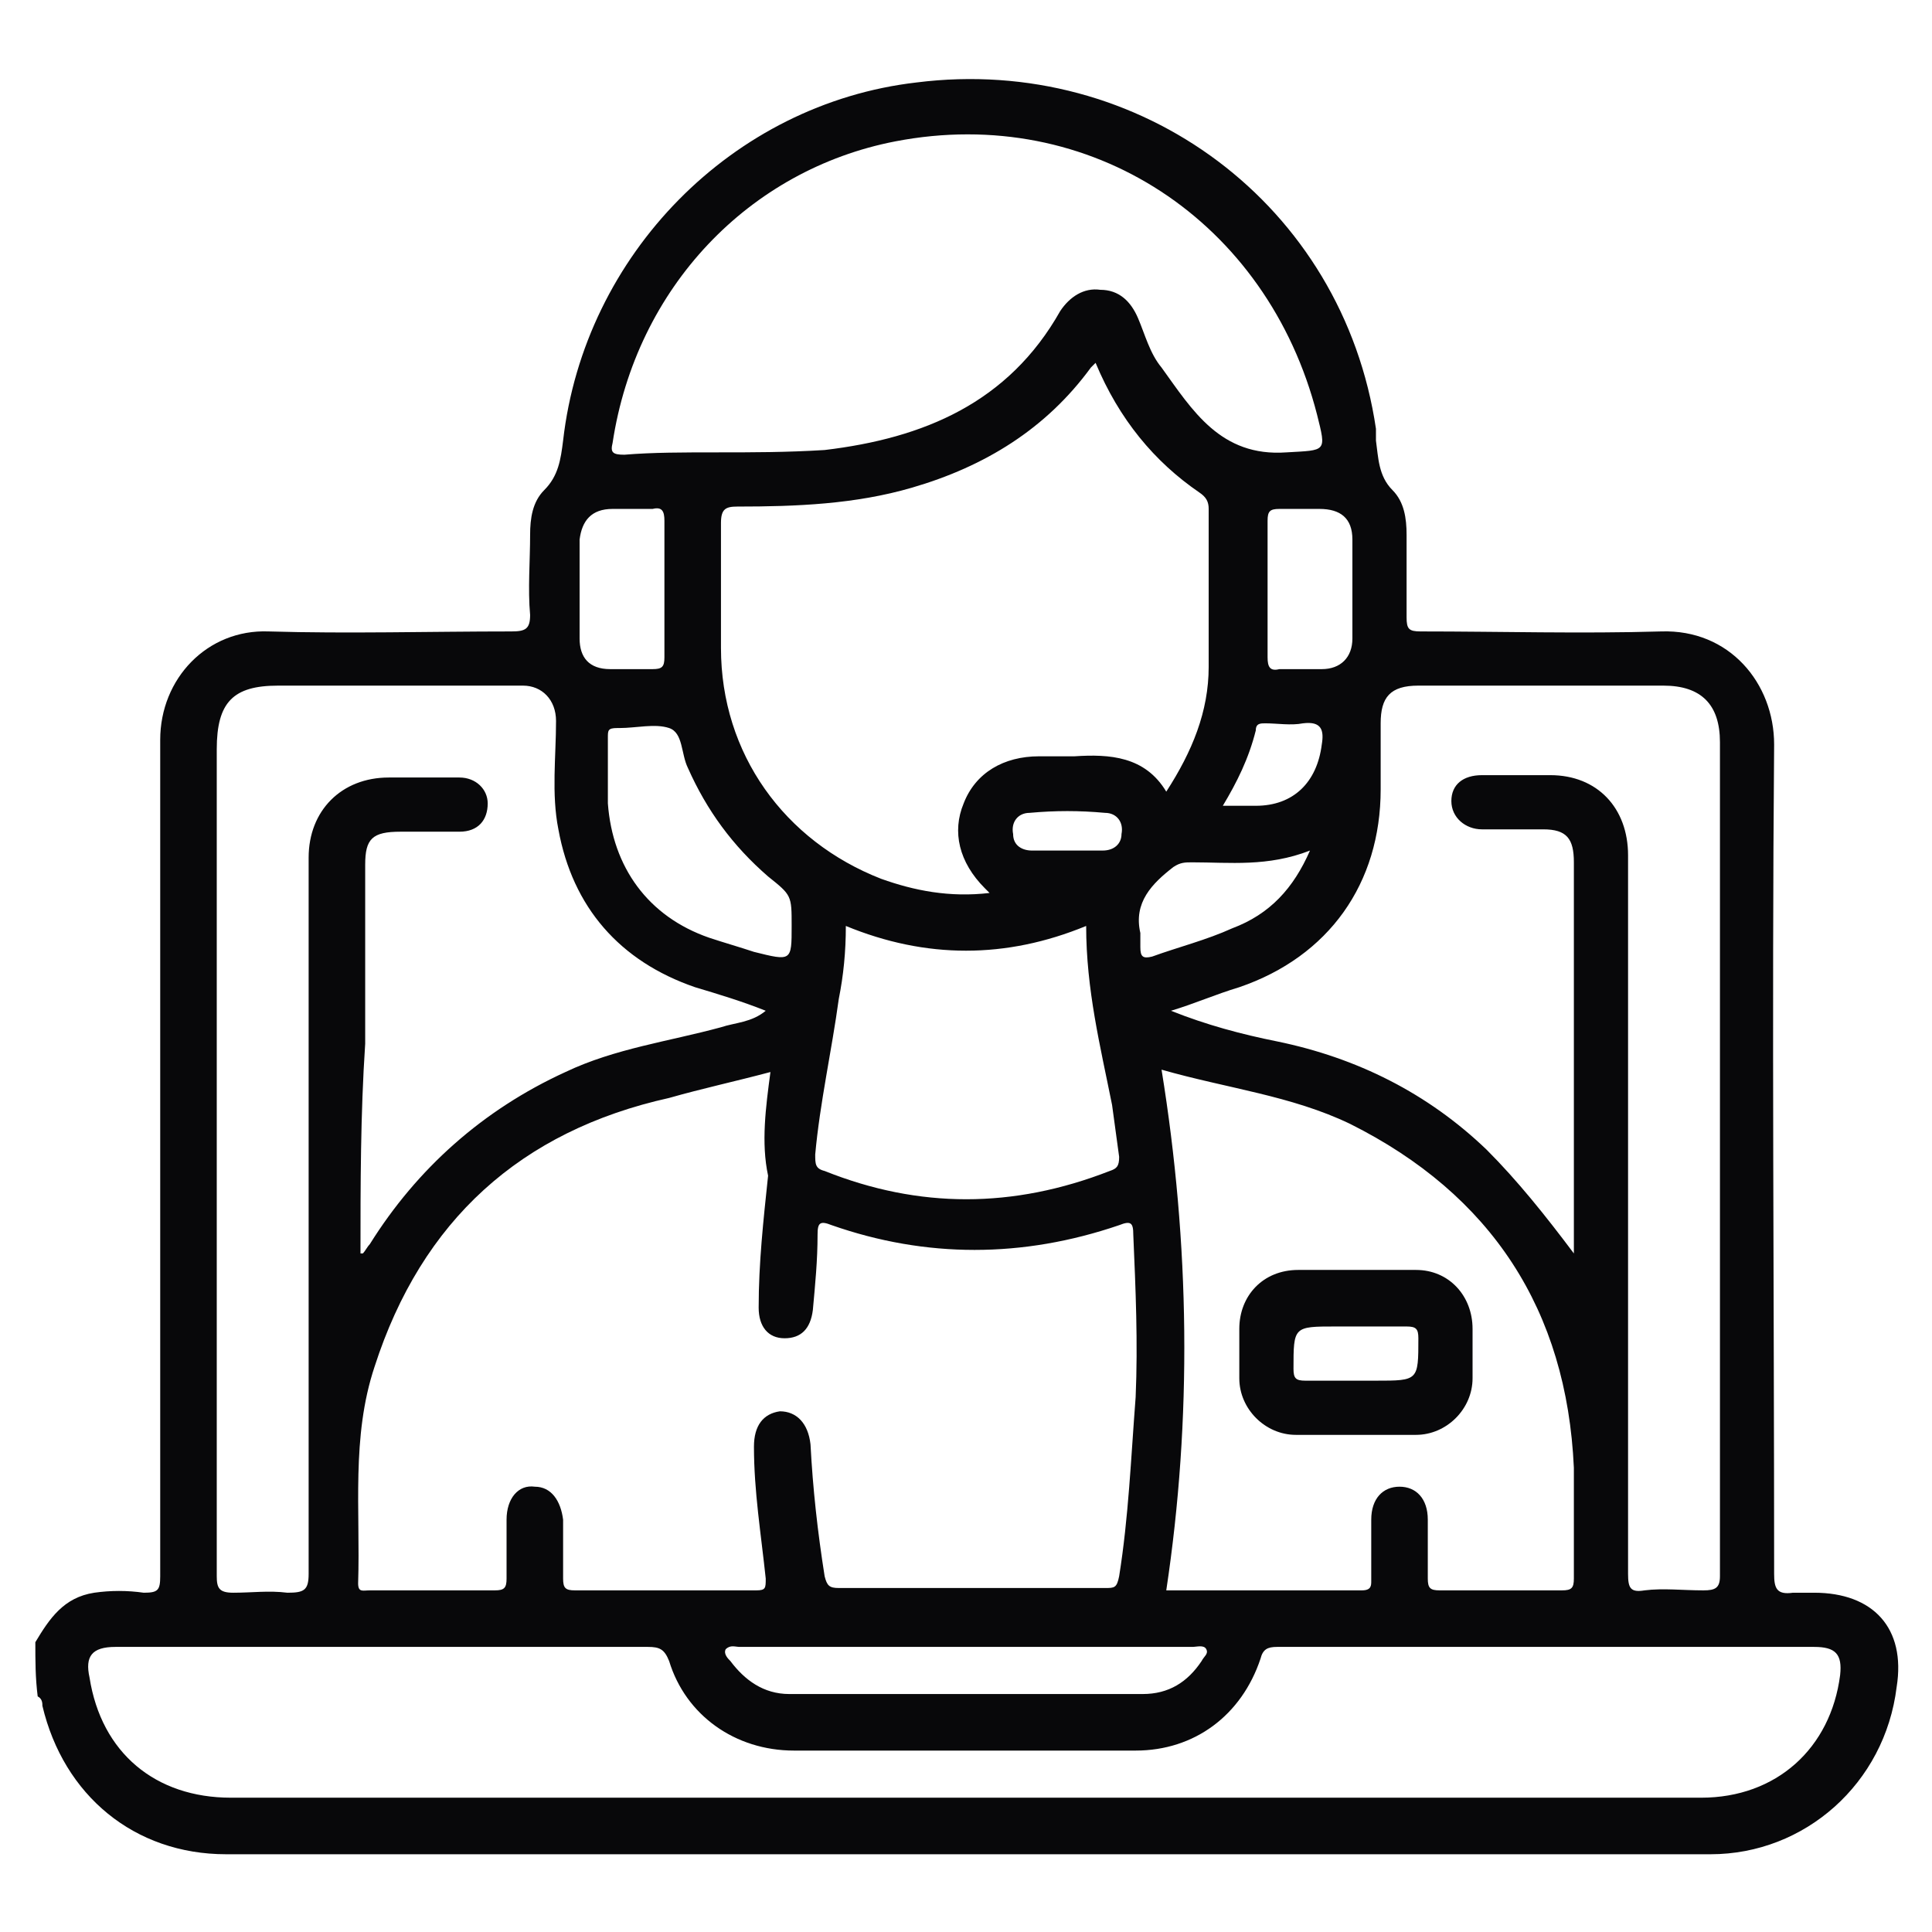 <?xml version="1.0" encoding="utf-8"?>
<!-- Generator: Adobe Illustrator 26.0.0, SVG Export Plug-In . SVG Version: 6.00 Build 0)  -->
<svg version="1.1" id="Capa_1" xmlns="http://www.w3.org/2000/svg" xmlns:xlink="http://www.w3.org/1999/xlink" x="0px" y="0px"
	 viewBox="0 0 82 82" style="enable-background:new 0 0 82 82;" xml:space="preserve">
<style type="text/css">
	.st0{fill:#08080A;}
</style>
<g>
	<path class="st0" d="M57.6,60.9c-0.9,0-1.8,0-2.6,0c-1.3,0-2.4-1.1-2.4-2.4c0-0.7,0-1.4,0-2.1c0-1.4,1-2.5,2.5-2.5c1.7,0,3.3,0,5,0
		c1.4,0,2.4,1.1,2.4,2.5c0,0.7,0,1.4,0,2.1c0,1.3-1.1,2.4-2.4,2.4C59.2,60.9,58.4,60.9,57.6,60.9z M57.5,58.6c0.3,0,0.6,0,0.9,0
		c1.8,0,1.8,0,1.8-1.8c0-0.4-0.1-0.5-0.5-0.5c-1,0-2,0-3,0c-1.8,0-1.8,0-1.8,1.8c0,0.4,0.1,0.5,0.5,0.5
		C56.1,58.6,56.8,58.6,57.5,58.6z"/>
	<path class="st0" d="M1.5,69.7c0.6-1,1.2-1.9,2.5-2.1c0.7-0.1,1.4-0.1,2.1,0c0.6,0,0.7-0.1,0.7-0.7c0-6.6,0-13.2,0-19.8
		c0-5.3,0-10.5,0-15.7c0-2.6,2-4.7,4.6-4.6c3.4,0.1,6.8,0,10.3,0c0.6,0,0.8-0.1,0.8-0.7c-0.1-1.1,0-2.3,0-3.4c0-0.7,0.1-1.4,0.6-1.9
		c0.6-0.6,0.7-1.3,0.8-2.1c0.9-7.9,7.2-14.3,15-15.2c9.5-1.2,18.1,5.2,19.5,14.7c0,0.2,0,0.4,0,0.5c0.1,0.7,0.1,1.5,0.7,2.1
		c0.5,0.5,0.6,1.2,0.6,1.9c0,1.2,0,2.3,0,3.5c0,0.5,0.1,0.6,0.6,0.6c3.4,0,6.8,0.1,10.2,0c2.9-0.1,4.8,2.2,4.8,4.8
		c-0.1,11.7,0,23.5,0,35.2c0,0.6,0.1,0.9,0.8,0.8c0.3,0,0.6,0,0.9,0c2.5,0,3.9,1.5,3.5,4c-0.5,4.1-3.9,7.1-7.9,7.1c-21,0-42,0-63,0
		c-3.9,0-6.9-2.5-7.8-6.3c0-0.1,0-0.3-0.2-0.4C1.5,71.2,1.5,70.5,1.5,69.7z M32.7,45.5c-1.5,0.4-2.9,0.7-4.3,1.1
		C22.1,48,17.9,51.8,15.9,58c-1,3-0.6,6.1-0.7,9.2c0,0.4,0.2,0.3,0.5,0.3c1.8,0,3.5,0,5.3,0c0.4,0,0.5-0.1,0.5-0.5
		c0-0.8,0-1.7,0-2.5c0-0.9,0.5-1.5,1.2-1.4c0.7,0,1.1,0.6,1.2,1.4c0,0.8,0,1.7,0,2.5c0,0.4,0.1,0.5,0.5,0.5c2.6,0,5.1,0,7.7,0
		c0.4,0,0.4-0.1,0.4-0.5c-0.2-1.9-0.5-3.7-0.5-5.6c0-0.9,0.4-1.4,1.1-1.5c0.7,0,1.2,0.5,1.3,1.4c0.1,1.9,0.3,3.7,0.6,5.6
		c0.1,0.4,0.2,0.5,0.6,0.5c3.8,0,7.5,0,11.3,0c0.4,0,0.5,0,0.6-0.5c0.4-2.5,0.5-5,0.7-7.6c0.1-2.3,0-4.6-0.1-6.9
		c0-0.5-0.1-0.6-0.6-0.4c-4.1,1.4-8.2,1.4-12.2,0c-0.5-0.2-0.6-0.1-0.6,0.4c0,1.1-0.1,2.1-0.2,3.2c-0.1,0.8-0.5,1.2-1.2,1.2
		c-0.7,0-1.1-0.5-1.1-1.3c0-1.9,0.2-3.7,0.4-5.6C32.3,48.5,32.5,47,32.7,45.5z M41,76.3c10.4,0,20.8,0,31.2,0c3.2,0,5.5-2.1,5.9-5.2
		c0.1-0.9-0.2-1.2-1.1-1.2c-7.6,0-15.2,0-22.8,0c-0.4,0-0.6,0.1-0.7,0.5c-0.8,2.4-2.8,3.9-5.3,3.9c-4.8,0-9.7,0-14.5,0
		c-2.5,0-4.6-1.5-5.3-3.8c-0.2-0.5-0.4-0.6-0.9-0.6c-7.5,0-15.1,0-22.6,0c-1,0-1.3,0.4-1.1,1.3c0.5,3.2,2.8,5.1,6,5.1
		C20.2,76.3,30.6,76.3,41,76.3z M66.8,53.2c0-1.7,0-3.4,0-5.1c0-3.8,0-7.7,0-11.5c0-1-0.3-1.4-1.3-1.4c-0.9,0-1.8,0-2.6,0
		c-0.7,0-1.3-0.5-1.3-1.2c0-0.7,0.5-1.1,1.3-1.1c1,0,2,0,2.9,0c2,0,3.3,1.4,3.3,3.4c0,1.6,0,3.2,0,4.8c0,8.6,0,17.1,0,25.7
		c0,0.6,0.1,0.8,0.7,0.7c0.8-0.1,1.6,0,2.5,0c0.5,0,0.7-0.1,0.7-0.6c0-11.8,0-23.6,0-35.4c0-1.6-0.8-2.4-2.4-2.4
		c-3.5,0-6.9,0-10.4,0c-1.2,0-1.6,0.5-1.6,1.6c0,0.9,0,1.8,0,2.8c0,4-2.2,7.1-6,8.4c-1,0.3-1.9,0.7-2.9,1c1.5,0.6,3,1,4.5,1.3
		c3.4,0.7,6.4,2.2,8.9,4.6C64.4,50.1,65.6,51.6,66.8,53.2z M15.3,53.2c0,0,0.1,0,0.1,0c0.1-0.1,0.2-0.3,0.3-0.4
		c2-3.2,4.8-5.7,8.3-7.3c2.1-1,4.4-1.3,6.6-1.9c0.6-0.2,1.3-0.2,1.9-0.7c-1-0.4-2-0.7-3-1c-3.2-1.1-5.2-3.4-5.8-6.7
		c-0.3-1.5-0.1-3.1-0.1-4.6c0-0.9-0.6-1.5-1.4-1.5c-3.5,0-6.9,0-10.4,0c-1.9,0-2.6,0.7-2.6,2.7c0,5.8,0,11.5,0,17.3
		c0,5.9,0,11.9,0,17.8c0,0.5,0.1,0.7,0.7,0.7c0.8,0,1.5-0.1,2.3,0c0.7,0,0.9-0.1,0.9-0.8c0-6.4,0-12.7,0-19.1c0-3.8,0-7.5,0-11.3
		c0-2,1.4-3.4,3.4-3.4c1,0,2,0,3,0c0.7,0,1.2,0.5,1.2,1.1c0,0.7-0.4,1.2-1.2,1.2c-0.8,0-1.7,0-2.5,0c-1.2,0-1.5,0.3-1.5,1.4
		c0,2.5,0,5.1,0,7.6C15.3,47.3,15.3,50.3,15.3,53.2z M46.5,15.4c-0.1,0.1-0.2,0.2-0.2,0.2c-1.9,2.6-4.5,4.2-7.6,5.1
		c-2.4,0.7-4.9,0.8-7.4,0.8c-0.5,0-0.7,0.1-0.7,0.7c0,1.8,0,3.5,0,5.3c0,4.5,2.7,8.2,6.8,9.8c1.4,0.5,2.9,0.8,4.6,0.6
		c-0.1-0.1-0.2-0.2-0.2-0.2c-1.1-1.1-1.4-2.4-0.9-3.6c0.5-1.3,1.7-2,3.2-2c0.5,0,1,0,1.5,0c1.5-0.1,3,0,3.9,1.5
		c1.1-1.7,1.8-3.4,1.8-5.3c0-2.2,0-4.5,0-6.7c0-0.3-0.1-0.5-0.4-0.7C49,19.6,47.5,17.8,46.5,15.4z M30.5,19.2c1.4,0,2.9,0,4.5-0.1
		c4.2-0.5,7.8-2,10-5.9c0.4-0.6,1-1,1.7-0.9c0.8,0,1.3,0.5,1.6,1.2c0.3,0.7,0.5,1.5,1,2.1c1.3,1.8,2.5,3.8,5.3,3.6
		c1.7-0.1,1.7,0,1.3-1.6C53.8,9.4,46.3,4.4,38,6c-6.2,1.2-11,6.2-12,12.8c-0.1,0.4,0,0.5,0.5,0.5C27.7,19.2,29,19.2,30.5,19.2z
		 M49.5,67.5c2.8,0,5.5,0,8.3,0c0.4,0,0.4-0.2,0.4-0.4c0-0.9,0-1.8,0-2.6c0-0.9,0.5-1.4,1.2-1.4s1.2,0.5,1.2,1.4c0,0.8,0,1.7,0,2.5
		c0,0.4,0.1,0.5,0.5,0.5c1.7,0,3.4,0,5.2,0c0.4,0,0.5-0.1,0.5-0.5c0-1.6,0-3.1,0-4.7c-0.3-6.7-3.5-11.6-9.5-14.6
		c-2.5-1.2-5.2-1.5-8-2.3C50.5,52.8,50.6,60.2,49.5,67.5z M46.1,39.3c-3.4,1.4-6.8,1.4-10.2,0c0,1.1-0.1,2.1-0.3,3.1
		c-0.3,2.2-0.8,4.4-1,6.6c0,0.4,0,0.6,0.4,0.7c4,1.6,8,1.6,12.1,0c0.3-0.1,0.4-0.2,0.4-0.6c-0.1-0.7-0.2-1.5-0.3-2.2
		C46.7,44.4,46.1,42,46.1,39.3z M33.6,39.3c0-1.3,0-1.3-1-2.1c-1.5-1.3-2.6-2.8-3.4-4.6c-0.3-0.6-0.2-1.5-0.8-1.7
		c-0.6-0.2-1.4,0-2.1,0c0,0,0,0-0.1,0c-0.4,0-0.4,0.1-0.4,0.4c0,0.9,0,1.8,0,2.8c0.2,2.7,1.7,4.8,4.3,5.7c0.6,0.2,1.3,0.4,1.9,0.6
		C33.6,40.8,33.6,40.8,33.6,39.3z M41,69.9c-3.2,0-6.4,0-9.6,0c-0.2,0-0.4-0.1-0.6,0.1c-0.1,0.2,0.1,0.4,0.2,0.5
		c0.6,0.8,1.4,1.4,2.5,1.4c5,0,10,0,15,0c1.1,0,1.9-0.5,2.5-1.4c0.1-0.2,0.3-0.3,0.2-0.5c-0.1-0.2-0.4-0.1-0.6-0.1
		C47.4,69.9,44.2,69.9,41,69.9z M28.2,25L28.2,25c0-1,0-2,0-2.9c0-0.4-0.1-0.6-0.5-0.5c-0.6,0-1.1,0-1.7,0c-0.9,0-1.3,0.5-1.4,1.3
		c0,1.4,0,2.8,0,4.2c0,0.8,0.4,1.3,1.3,1.3c0.6,0,1.2,0,1.8,0c0.4,0,0.5-0.1,0.5-0.5C28.2,27,28.2,26,28.2,25z M53.8,25
		C53.8,25,53.8,25,53.8,25c0,1,0,2,0,2.9c0,0.4,0.1,0.6,0.5,0.5c0.6,0,1.2,0,1.8,0c0.8,0,1.3-0.5,1.3-1.3c0-1.4,0-2.8,0-4.2
		c0-0.9-0.5-1.3-1.4-1.3c-0.6,0-1.1,0-1.7,0c-0.4,0-0.5,0.1-0.5,0.5C53.8,23.1,53.8,24,53.8,25z M55.6,36.1c-1.8,0.7-3.4,0.5-5,0.5
		c-0.3,0-0.5,0-0.8,0.2c-0.9,0.7-1.7,1.5-1.4,2.8c0,0.2,0,0.4,0,0.6c0,0.4,0.1,0.5,0.5,0.4c1.1-0.4,2.3-0.7,3.4-1.2
		C53.9,38.8,54.9,37.7,55.6,36.1z M51.9,34.2c0.5,0,0.9,0,1.4,0c1.6,0,2.6-1,2.8-2.6c0.1-0.6,0-1-0.8-0.9c-0.5,0.1-1.1,0-1.6,0
		c-0.2,0-0.4,0-0.4,0.3C53,32.2,52.5,33.2,51.9,34.2z M45.3,36.1c0.5,0,1,0,1.5,0c0.5,0,0.8-0.3,0.8-0.7c0.1-0.5-0.2-0.9-0.7-0.9
		c-1.1-0.1-2.1-0.1-3.2,0c-0.5,0-0.8,0.4-0.7,0.9c0,0.5,0.4,0.7,0.8,0.7C44.3,36.1,44.8,36.1,45.3,36.1z"/>
</g>
</svg>
